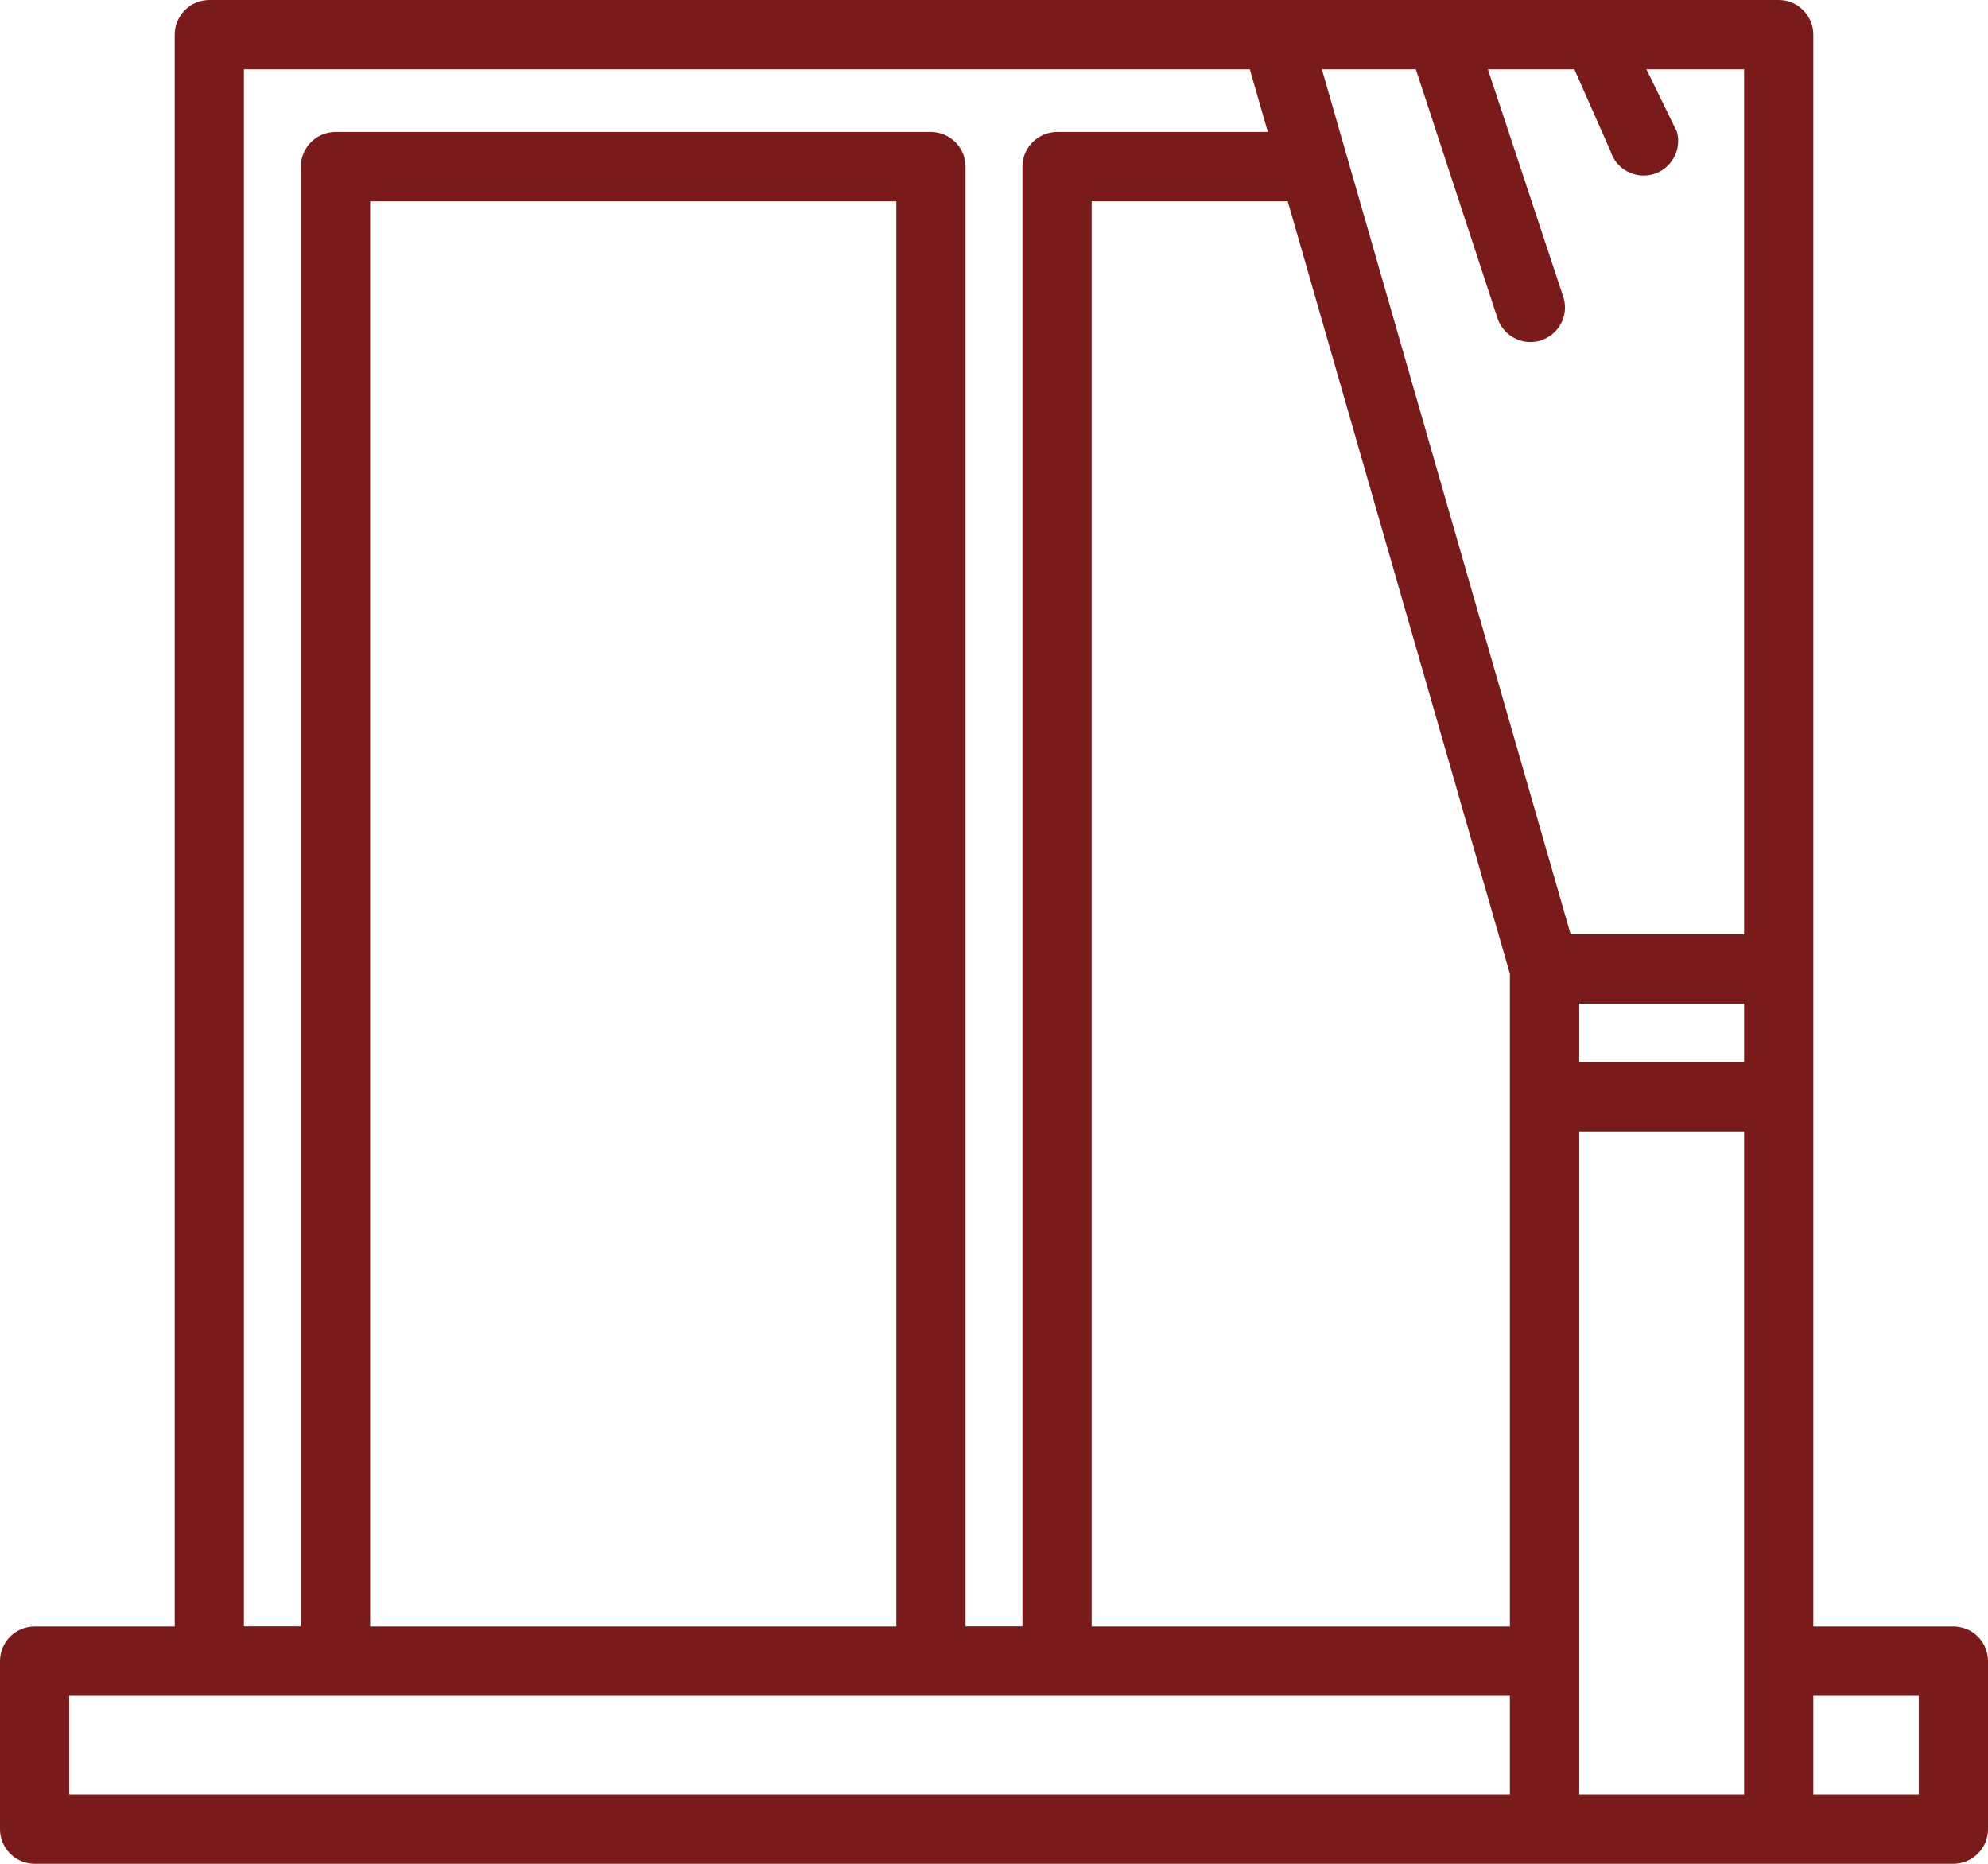 <svg width="16" height="15" viewBox="0 0 16 15" fill="none" xmlns="http://www.w3.org/2000/svg">
<path d="M15.721 13.09H14.594V0.279C14.594 0.205 14.564 0.134 14.512 0.082C14.46 0.029 14.389 0 14.315 0H1.685C1.611 0 1.54 0.029 1.488 0.082C1.436 0.134 1.406 0.205 1.406 0.279V13.09H0.279C0.205 13.09 0.134 13.119 0.082 13.171C0.029 13.224 0 13.295 0 13.369V14.721C0 14.795 0.029 14.866 0.082 14.918C0.134 14.971 0.205 15 0.279 15H15.721C15.795 15 15.866 14.971 15.918 14.918C15.971 14.866 16 14.795 16 14.721V13.369C16 13.295 15.971 13.224 15.918 13.171C15.866 13.119 15.795 13.09 15.721 13.09ZM12.152 7.837V13.09H8.786V1.62H10.364L12.152 7.837ZM14.037 8.548H12.71V8.077H14.037V8.548ZM12.71 9.106H14.037V14.442H12.71V9.106ZM14.037 7.519H12.641L10.639 0.558H11.395L12.05 2.554C12.071 2.624 12.119 2.683 12.183 2.718C12.248 2.754 12.323 2.762 12.394 2.742C12.464 2.721 12.524 2.674 12.56 2.61C12.596 2.546 12.605 2.47 12.585 2.399L11.975 0.558H12.671L12.961 1.214C12.982 1.284 13.03 1.344 13.095 1.379C13.159 1.414 13.235 1.422 13.305 1.402C13.376 1.382 13.435 1.334 13.471 1.27C13.507 1.206 13.516 1.13 13.496 1.06L13.251 0.558H14.037V7.519ZM1.963 0.558H10.059L10.204 1.062H8.508C8.434 1.062 8.363 1.092 8.311 1.144C8.258 1.196 8.229 1.267 8.229 1.341V13.089H7.771V1.341C7.771 1.267 7.742 1.196 7.689 1.144C7.637 1.092 7.566 1.062 7.492 1.062H2.7C2.626 1.062 2.555 1.092 2.503 1.144C2.451 1.196 2.421 1.267 2.421 1.341V13.089H1.963V0.558ZM2.979 13.09V1.62H7.214V13.09H2.979ZM0.557 13.648H12.152V14.442H0.557V13.648ZM15.443 14.442H14.594V13.648H15.443V14.442Z" fill="#7A1B1B"/>
</svg>
